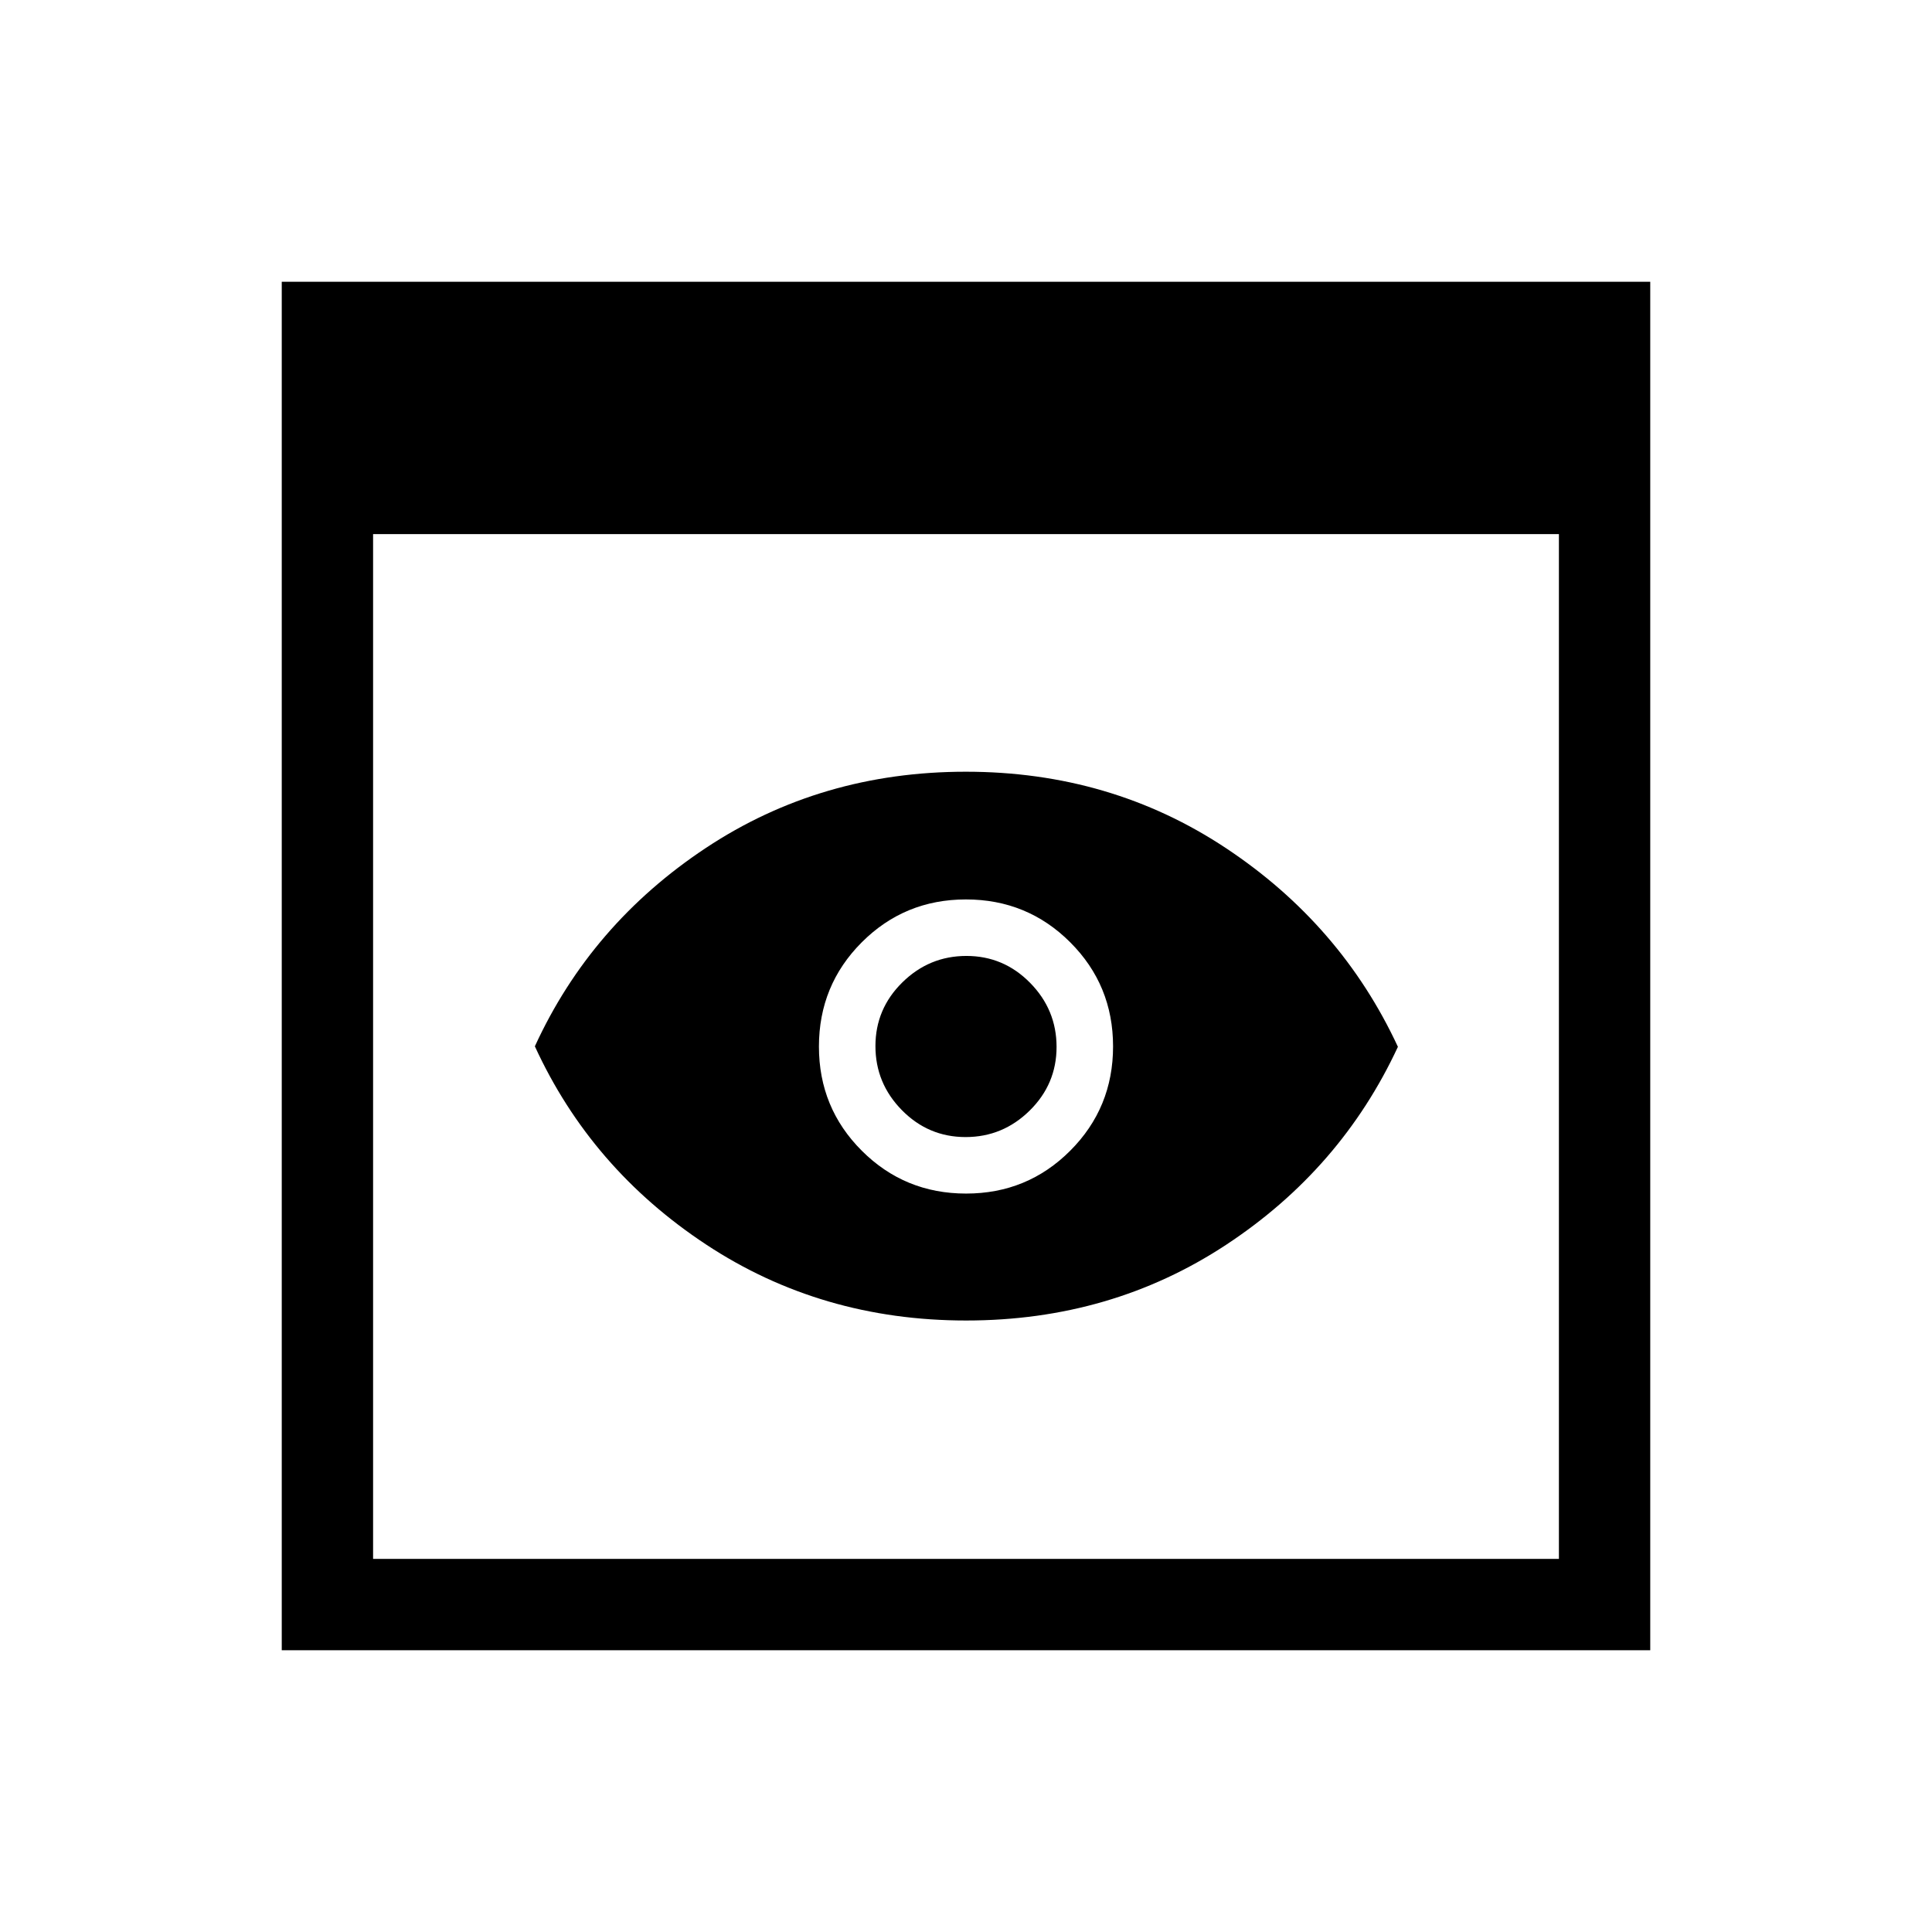 <svg xmlns="http://www.w3.org/2000/svg" width="48" height="48" viewBox="0 -960 960 960"><path d="M140.001-140.001v-679.998h679.998v679.998H140.001Zm45.384-45.384h589.23v-509.23h-589.23v509.23Zm294.702-118.463q-72.009 0-129.24-37.766-57.23-37.767-85.076-98.478 27.846-60.711 84.989-98.578 57.144-37.867 129.153-37.867 72.009 0 129.24 37.959 57.23 37.959 85.461 98.73-28.231 60.77-85.374 98.385-57.144 37.615-129.153 37.615ZM479.792-395q-18.484 0-31.638-13.362T435-440.208q0-18.484 13.362-31.638T480.208-485q18.484 0 31.638 13.362T525-439.792q0 18.484-13.362 31.638T479.792-395Zm.241 28.076q30.49 0 51.767-21.309 21.276-21.309 21.276-51.8 0-30.49-21.309-51.767-21.309-21.276-51.8-21.276-30.49 0-51.767 21.309-21.276 21.309-21.276 51.8 0 30.49 21.309 51.767 21.309 21.276 51.8 21.276Z"/></svg>